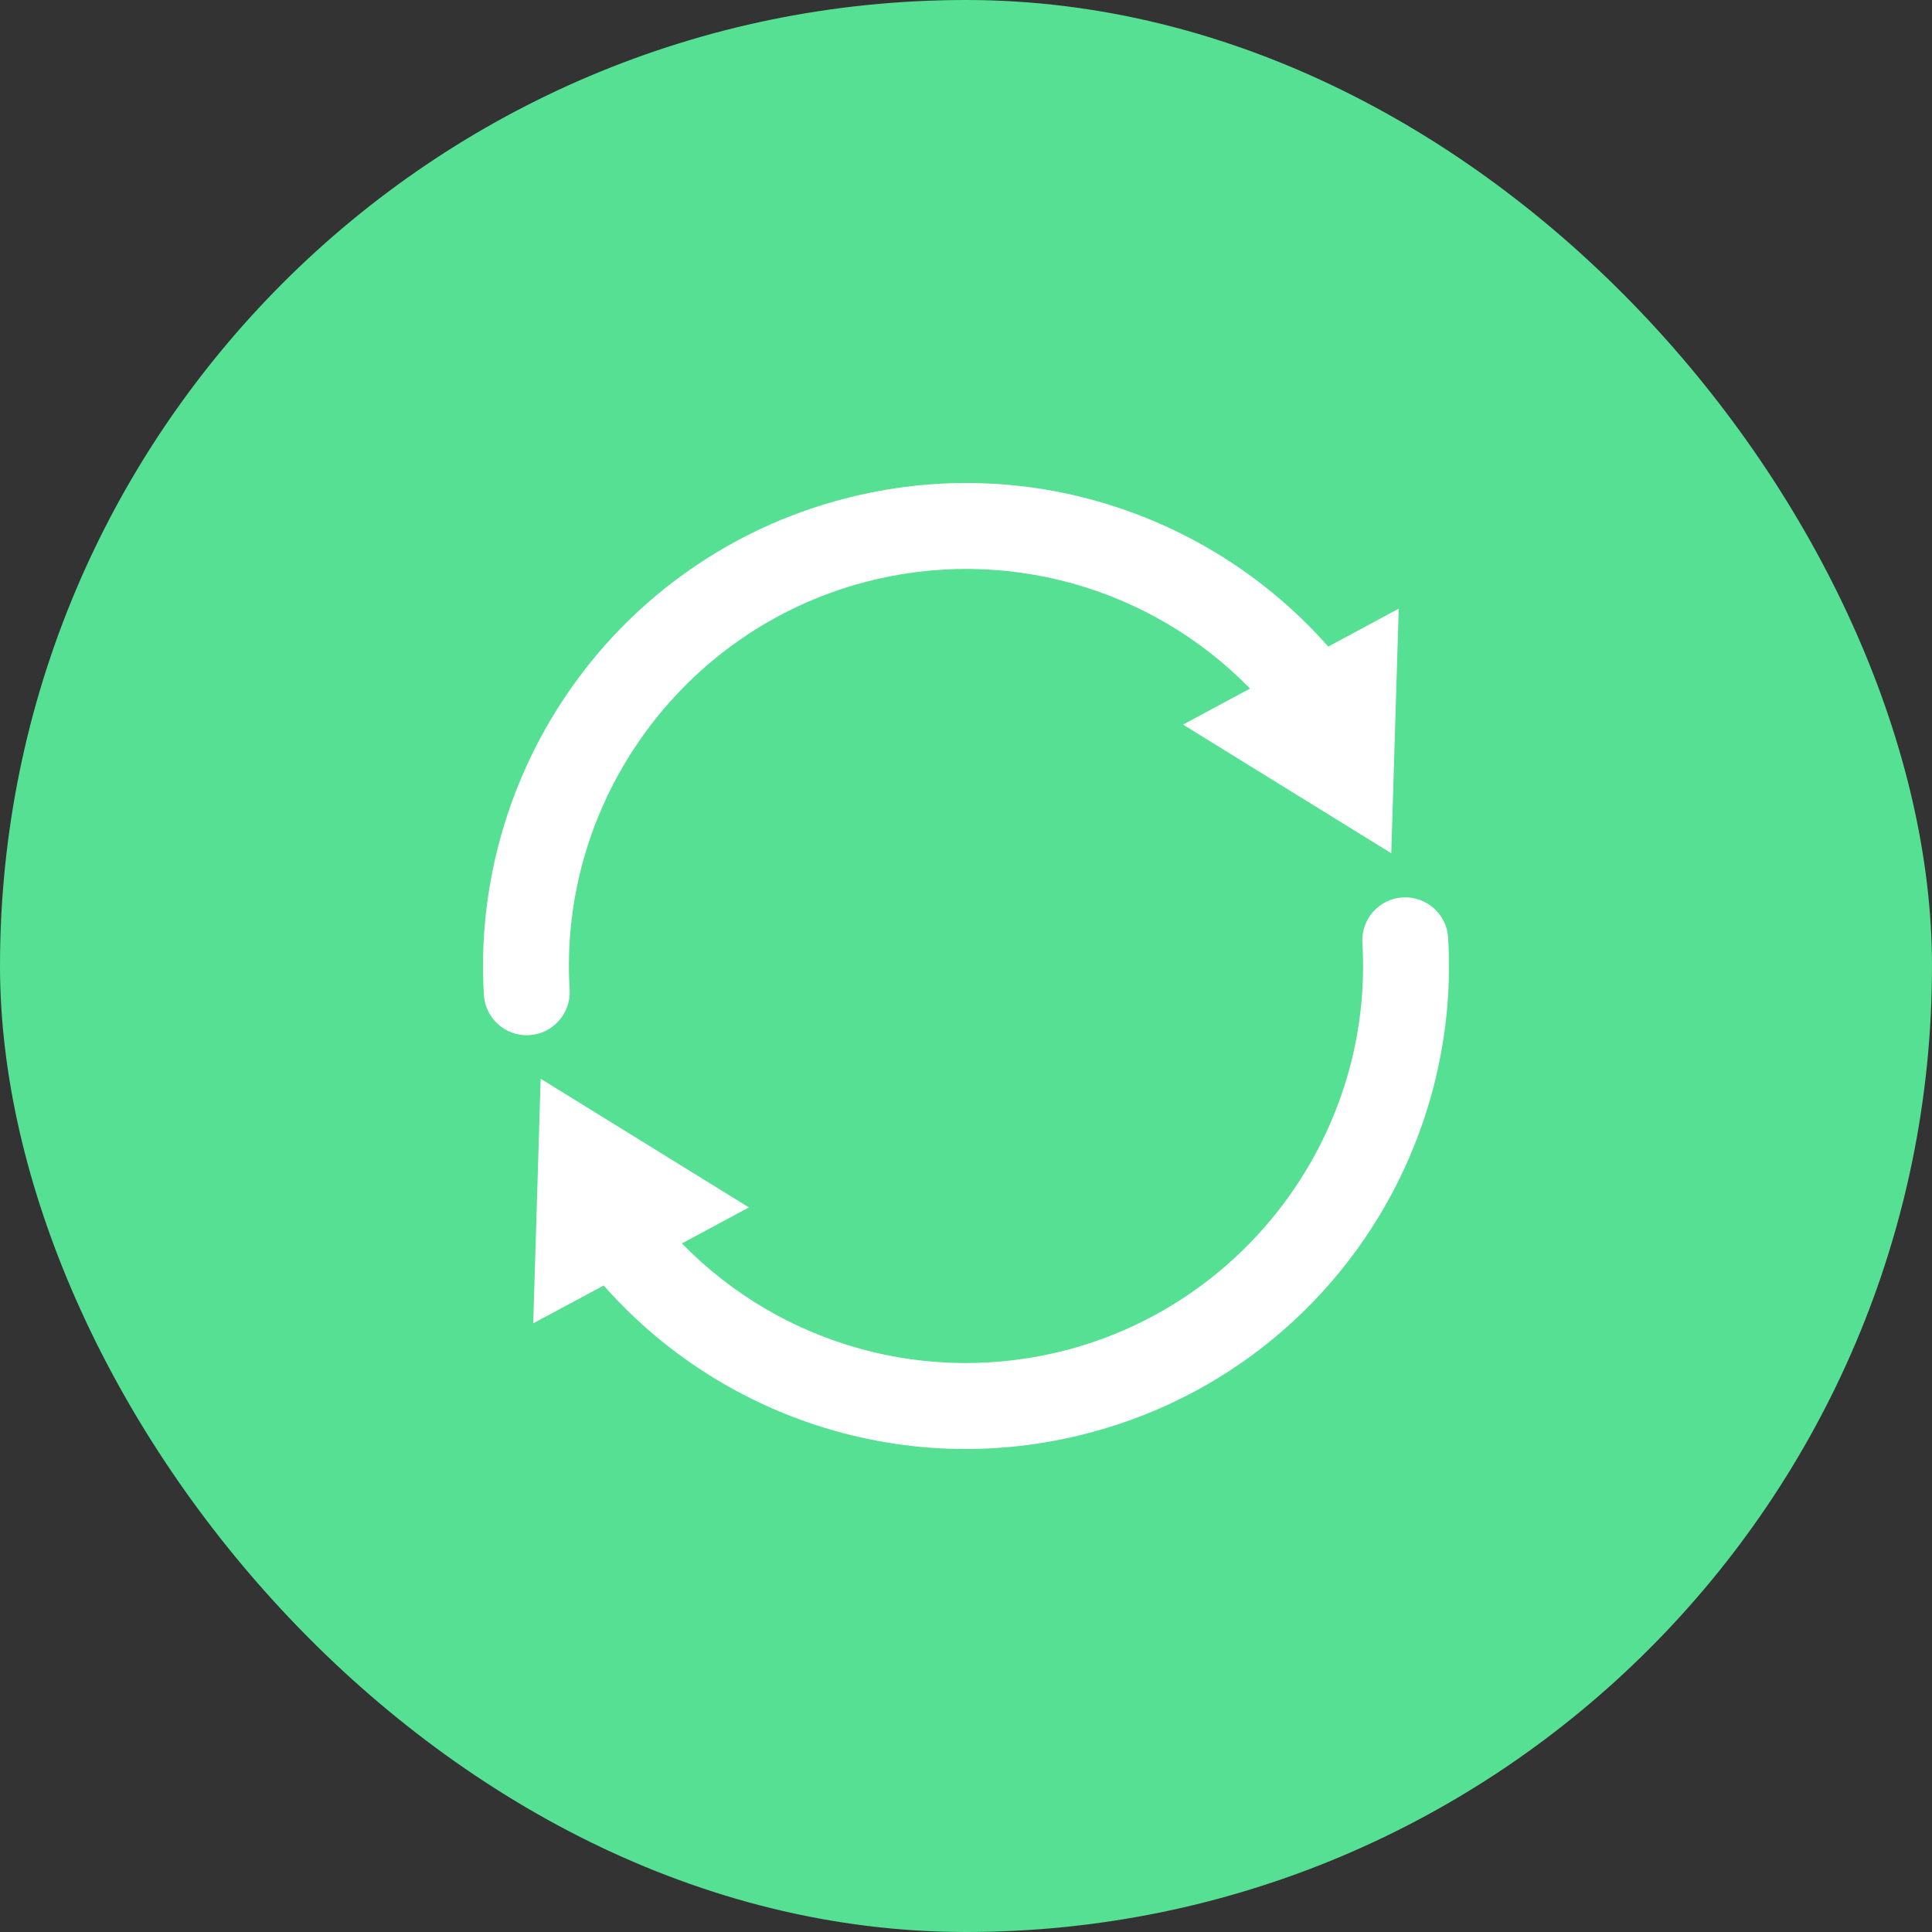 <?xml version="1.0" encoding="UTF-8"?>
<svg width="40px" height="40px" viewBox="0 0 40 40" version="1.1" xmlns="http://www.w3.org/2000/svg" xmlns:xlink="http://www.w3.org/1999/xlink">
    <rect x="0" y="0" width="40" height="40" fill="#333333" stroke="none"/>
    <title>编组</title>
    <g id="页面-1" stroke="none" stroke-width="1" fill="none" fill-rule="evenodd">
        <g id="视频功能1备份" transform="translate(-323, -384)">
            <g id="编组" transform="translate(323, 384)">
                <rect id="矩形" fill="#55E093" x="0" y="0" width="40" height="40" rx="20"></rect>
                <path d="M14.265,11.809 C13.335,12.459 12.528,13.26 11.866,14.188 C10.536,16.049 9.88,18.326 10.018,20.598 C10.048,21.088 10.469,21.461 10.96,21.432 C11.45,21.402 11.823,20.98 11.794,20.49 C11.557,16.602 14.122,13.055 17.894,12.055 C20.784,11.289 23.826,12.15 25.88,14.256 L24.494,15.002 L28.805,17.666 L28.959,12.602 L27.5,13.387 C26.359,12.094 24.906,11.119 23.265,10.549 C21.384,9.898 19.37,9.824 17.439,10.336 C16.294,10.639 15.226,11.135 14.265,11.809 L14.265,11.809 Z M11.04,27.398 L12.499,26.615 C13.64,27.908 15.093,28.883 16.733,29.451 C18.614,30.102 20.628,30.176 22.56,29.664 C23.312,29.465 24.031,29.184 24.709,28.822 C25.062,28.635 25.404,28.424 25.734,28.193 C26.664,27.543 27.468,26.744 28.131,25.818 C29.461,23.959 30.119,21.684 29.982,19.414 C29.953,18.924 29.531,18.551 29.041,18.58 C28.551,18.609 28.177,19.031 28.207,19.522 C28.437,23.402 25.871,26.945 22.105,27.945 C19.214,28.711 16.173,27.85 14.118,25.744 L15.505,24.998 L11.194,22.334 L11.04,27.398 L11.04,27.398 Z" id="形状" fill="#FFFFFF" fill-rule="nonzero"></path>
            </g>
        </g>
    </g>
</svg>